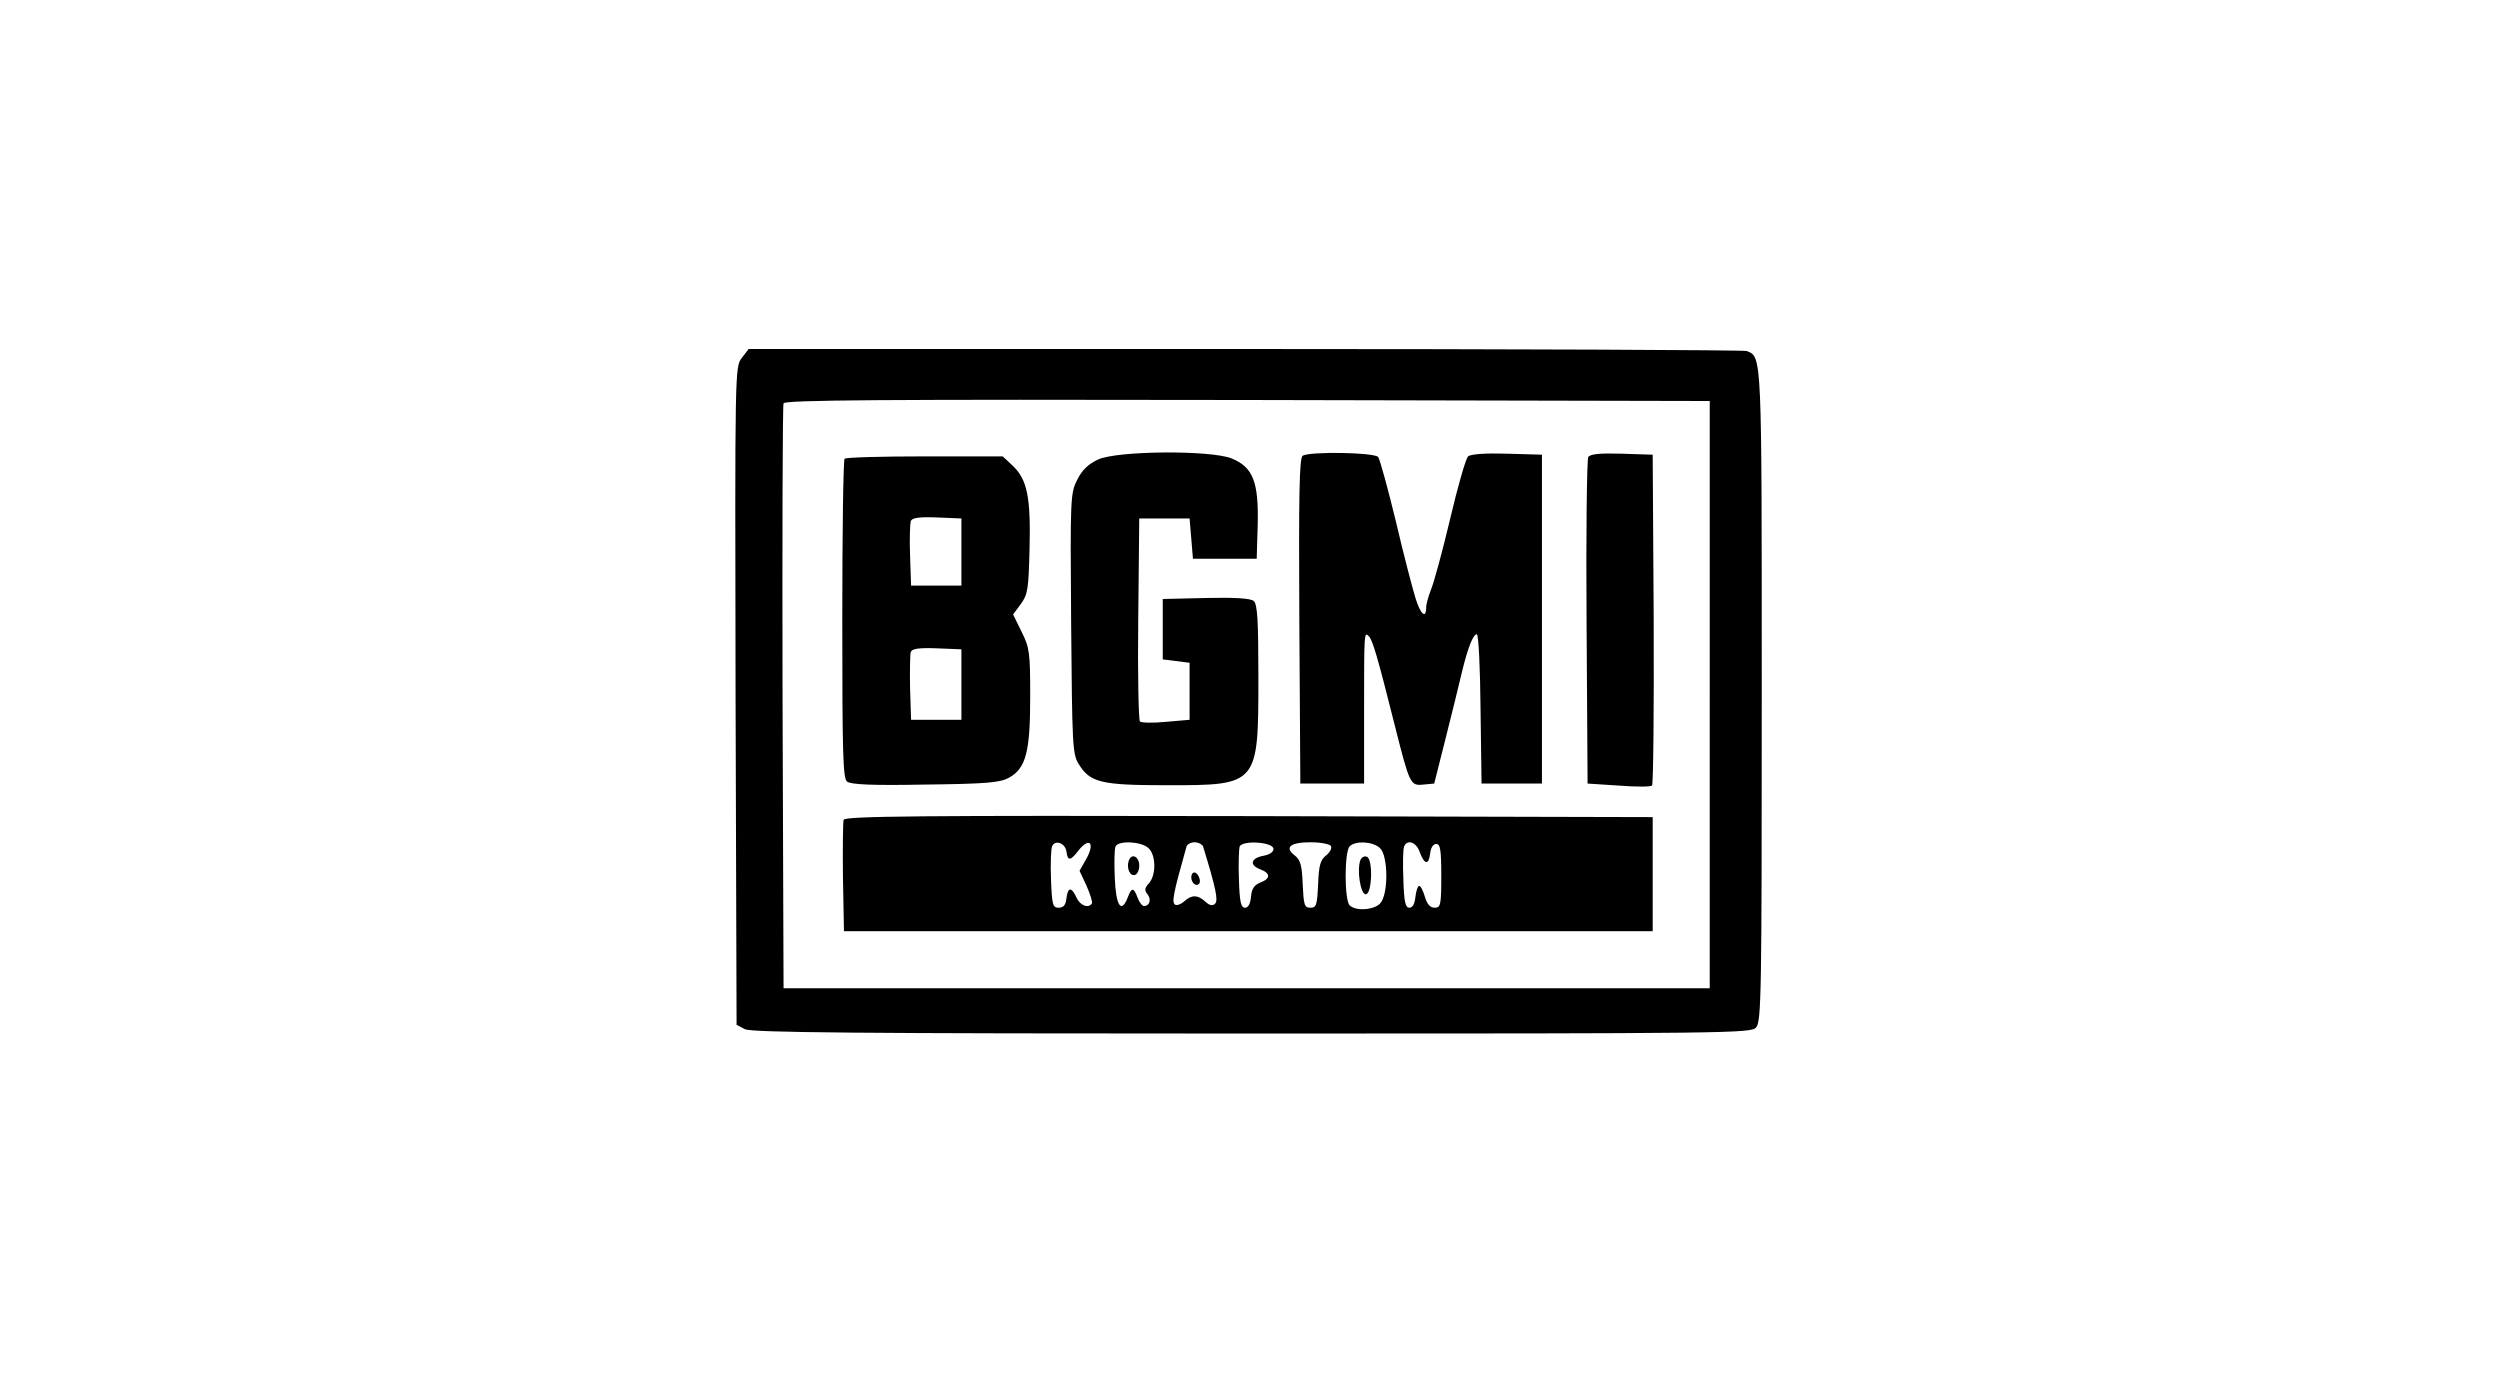 <?xml version="1.0" standalone="no"?>
<!DOCTYPE svg PUBLIC "-//W3C//DTD SVG 20010904//EN"
 "http://www.w3.org/TR/2001/REC-SVG-20010904/DTD/svg10.dtd">
<svg version="1.0" xmlns="http://www.w3.org/2000/svg"
 width="745pt" height="412pt" viewBox="0 0 745 412"
 preserveAspectRatio="xMidYMid meet">

<g transform="translate(0,412) scale(0.1,-0.1)"
fill="#000000" stroke="none">
<path d="M2211 3054 c-21 -27 -21 -28 -19 -1008 l3 -980 25 -13 c20 -10 333
-13 1511 -13 1427 0 1487 1 1502 18 16 17 17 100 17 986 0 1027 1 1012 -45
1030 -9 3 -682 6 -1495 6 l-1479 0 -20 -26z m2884 -1004 l0 -875 -1380 0
-1380 0 -3 865 c-1 476 0 871 3 878 3 10 285 12 1382 10 l1378 -3 0 -875z"/>
<path d="M3273 2751 c-30 -14 -48 -31 -63 -61 -20 -40 -21 -51 -18 -428 3
-359 4 -389 22 -418 34 -56 66 -64 264 -64 272 0 272 0 272 323 0 171 -3 217
-14 226 -9 8 -56 11 -142 9 l-129 -3 0 -90 0 -90 40 -5 40 -5 0 -85 0 -85 -70
-6 c-38 -4 -74 -3 -78 1 -4 4 -7 142 -5 306 l3 299 75 0 75 0 5 -60 5 -60 95
0 95 0 3 102 c3 127 -14 171 -78 197 -63 25 -339 23 -397 -3z"/>
<path d="M3882 2762 c-10 -7 -12 -112 -10 -493 l3 -484 95 0 95 0 0 215 c0
234 0 239 14 224 11 -10 26 -61 77 -264 45 -179 47 -182 86 -178 l32 3 34 135
c19 74 40 162 48 195 18 75 34 115 45 115 5 0 10 -100 11 -222 l3 -223 90 0
90 0 0 490 0 490 -104 3 c-62 2 -108 -1 -116 -8 -7 -6 -31 -90 -54 -188 -23
-97 -49 -192 -57 -210 -7 -18 -14 -42 -14 -52 0 -36 -17 -21 -32 28 -8 26 -35
128 -58 227 -24 99 -48 186 -53 193 -11 14 -203 17 -225 4z"/>
<path d="M4733 2758 c-4 -7 -7 -229 -5 -493 l3 -480 92 -6 c51 -4 95 -4 100 0
4 4 6 227 5 497 l-3 489 -92 3 c-66 2 -94 -1 -100 -10z"/>
<path d="M2517 2753 c-4 -3 -7 -219 -7 -478 0 -399 2 -474 14 -484 11 -9 74
-12 233 -9 183 2 223 6 249 20 51 28 64 76 64 241 0 134 -2 147 -26 195 l-25
51 23 31 c21 29 23 44 26 164 4 155 -7 207 -50 248 l-30 28 -232 0 c-128 0
-236 -3 -239 -7z m348 -278 l0 -100 -75 0 -75 0 -3 89 c-2 49 0 96 2 103 4 10
24 13 78 11 l73 -3 0 -100z m0 -395 l0 -105 -75 0 -75 0 -3 94 c-1 52 0 101 2
108 4 10 24 13 78 11 l73 -3 0 -105z"/>
<path d="M2514 1677 c-2 -7 -3 -85 -2 -172 l3 -160 1205 0 1205 0 0 170 0 170
-1203 3 c-977 2 -1204 0 -1208 -11z m664 -95 c4 -29 12 -28 37 5 32 39 48 21
23 -25 l-21 -37 21 -45 c11 -25 18 -48 16 -52 -10 -16 -35 -7 -46 17 -15 33
-26 32 -30 -2 -2 -20 -9 -28 -23 -28 -18 0 -20 8 -23 84 -2 46 0 91 3 98 8 22
40 11 43 -15z m244 11 c23 -20 24 -80 2 -105 -13 -14 -14 -21 -5 -32 13 -16 7
-36 -10 -36 -5 0 -14 11 -19 25 -12 32 -18 31 -30 -1 -19 -48 -35 -22 -38 61
-2 43 -1 84 2 92 8 19 76 16 98 -4z m163 5 c38 -124 46 -161 36 -171 -7 -7
-16 -6 -29 6 -23 21 -41 21 -63 1 -10 -9 -22 -13 -27 -10 -11 7 -6 32 34 174
2 6 13 12 24 12 11 0 22 -6 25 -12z m210 -8 c0 -9 -12 -17 -29 -20 -38 -7 -44
-27 -12 -40 33 -12 33 -28 2 -40 -18 -7 -26 -18 -28 -42 -2 -21 -8 -33 -18
-33 -12 0 -16 17 -18 84 -2 46 0 91 2 98 8 20 101 14 101 -7z m171 9 c4 -7 -3
-19 -14 -28 -17 -13 -22 -29 -24 -86 -3 -62 -5 -70 -23 -70 -18 0 -20 8 -23
70 -2 57 -7 73 -24 86 -31 24 -13 39 47 39 30 0 57 -5 61 -11z m146 -6 c25
-22 26 -138 1 -165 -18 -20 -73 -24 -91 -6 -16 16 -16 160 0 176 17 17 68 15
90 -5z m119 -13 c14 -37 27 -39 31 -2 2 16 9 27 18 27 12 0 15 -17 15 -95 0
-88 -2 -95 -20 -95 -13 0 -22 10 -29 33 -5 17 -12 32 -17 32 -4 0 -9 -15 -11
-32 -2 -21 -8 -33 -18 -33 -12 0 -16 17 -18 84 -2 46 -1 90 2 98 9 23 37 14
47 -17z"/>
<path d="M3364 1556 c-8 -22 3 -49 19 -43 6 2 12 14 12 27 0 27 -22 39 -31 16z"/>
<path d="M3550 1506 c0 -17 14 -29 23 -20 8 8 -3 34 -14 34 -5 0 -9 -6 -9 -14z"/>
<path d="M4054 1557 c-11 -29 0 -102 16 -102 19 0 22 106 3 112 -7 3 -16 -2
-19 -10z"/>
</g>
</svg>
